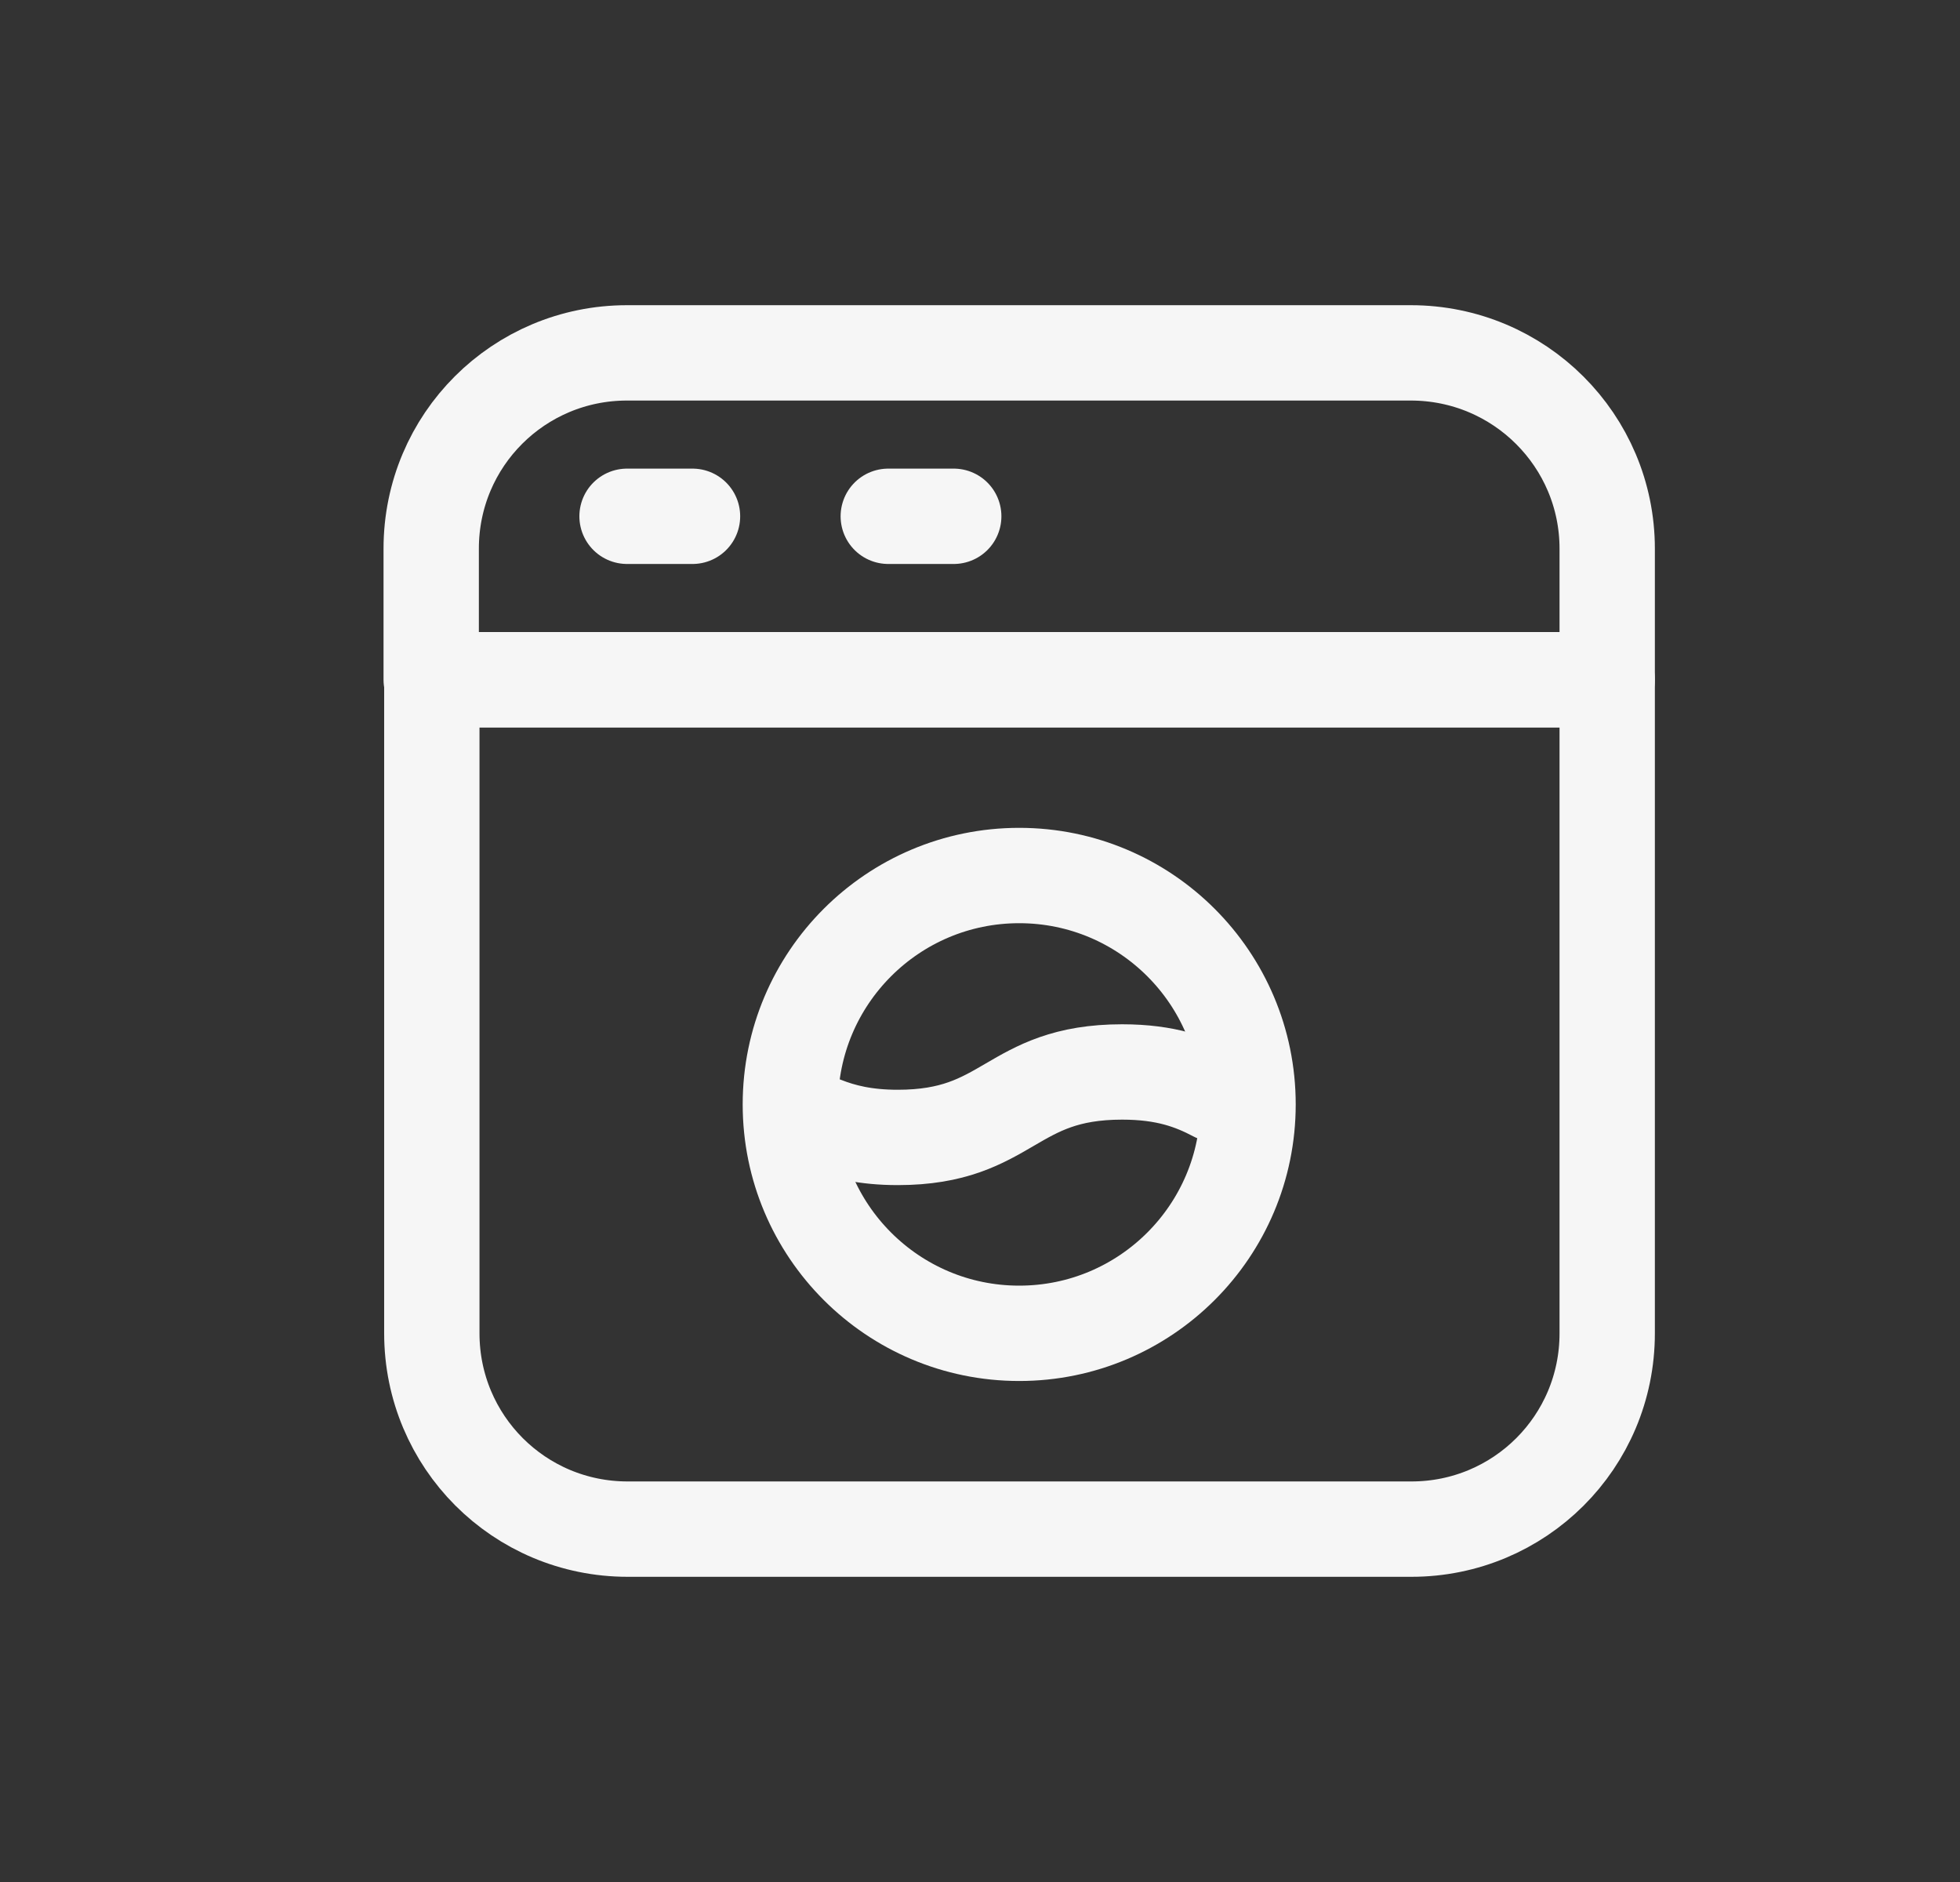 <svg width="25" height="24" viewBox="0 0 25 24" fill="none" xmlns="http://www.w3.org/2000/svg">
<rect x="0" y="0" width="25" height="24" fill="#333333" stroke="none"/>
<g clip-path="url(#clip0_4220_36786)">
<path d="M20.5 6.997V8.668H5.5V6.997C5.5 5.611 6.619 4.5 7.997 4.5H17.995C19.381 4.5 20.5 5.619 20.5 6.997Z" stroke="#F6F6F6" stroke-width="1.216" stroke-linecap="round" stroke-linejoin="round"/>
<path d="M20.5 8.668V17.003C20.5 18.39 19.381 19.5 18.003 19.5H8.006C6.619 19.5 5.508 18.381 5.508 17.003V8.668H20.5Z" stroke="#F6F6F6" stroke-width="1.216" stroke-linecap="round" stroke-linejoin="round"/>
<path d="M11.33 6.584H12.165" stroke="#F6F6F6" stroke-width="1.216" stroke-linecap="round" stroke-linejoin="round"/>
<path d="M7.998 6.584H8.833" stroke="#F6F6F6" stroke-width="1.216" stroke-linecap="round" stroke-linejoin="round"/>
<path d="M13 17.003C14.612 17.003 15.919 15.696 15.919 14.084C15.919 12.472 14.612 11.165 13 11.165C11.388 11.165 10.081 12.472 10.081 14.084C10.081 15.696 11.388 17.003 13 17.003Z" stroke="#F6F6F6" stroke-width="1.216" stroke-linecap="round" stroke-linejoin="round"/>
<path d="M10.502 14.335C10.746 14.432 11.038 14.505 11.451 14.505C12.878 14.505 12.878 13.67 14.313 13.67C14.873 13.67 15.213 13.8 15.505 13.954" stroke="#F6F6F6" stroke-width="1.216" stroke-linecap="round" stroke-linejoin="round"/>
</g>
<defs>
<clipPath id="clip0_4220_36786">
<rect width="24" height="24" fill="white" transform="translate(0.5)"/>
</clipPath>
</defs>
</svg>
